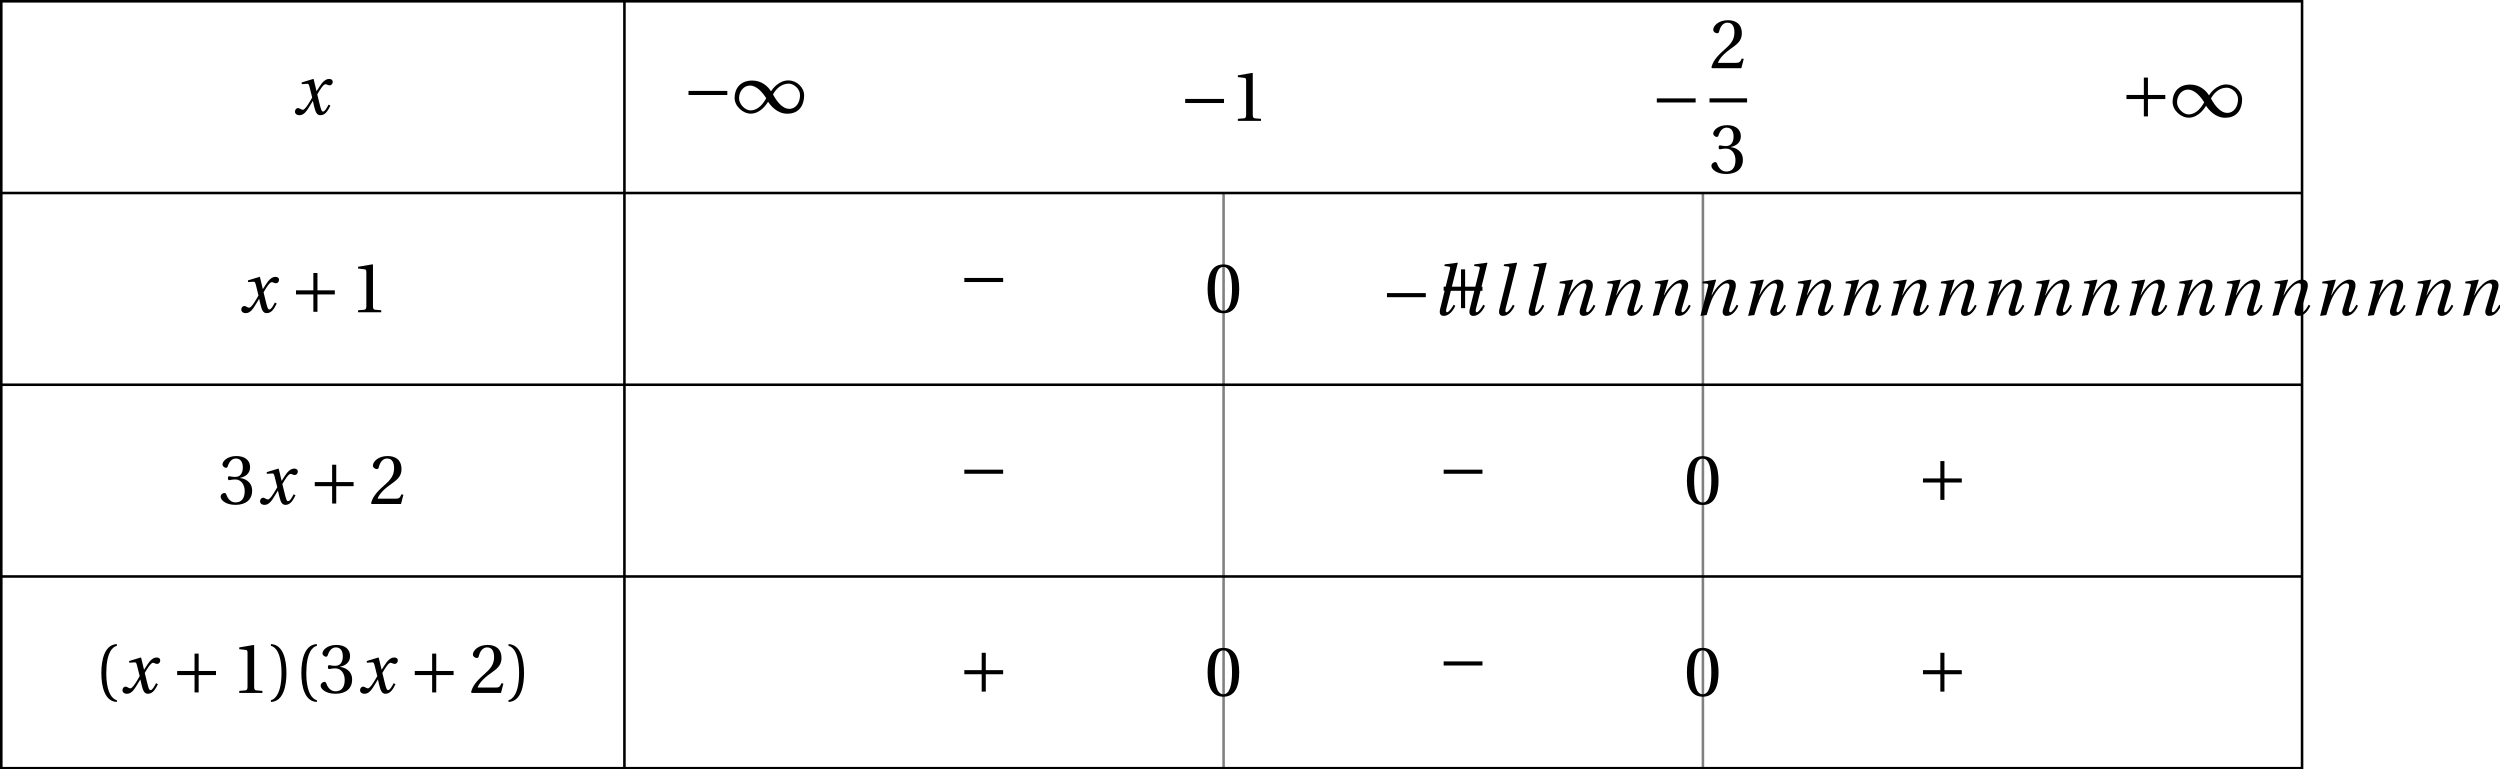 <?xml version='1.0' encoding='UTF-8'?>
<!-- This file was generated by dvisvgm 2.6 -->
<svg height='93.782pt' version='1.1' viewBox='32.539 21.777 304.688 93.782' width='304.688pt' xmlns='http://www.w3.org/2000/svg' xmlns:xlink='http://www.w3.org/1999/xlink'>
<defs>
<path d='M1.994 -7.868L1.929 -7.616L2.553 -7.539C2.827 -7.506 2.882 -7.429 2.772 -7.002L1.271 -0.942C1.118 -0.318 1.249 0.131 1.841 0.131C2.608 0.131 3.276 -0.625 3.627 -1.446L3.364 -1.6C3.112 -1.107 2.619 -0.438 2.356 -0.438C2.159 -0.438 2.159 -0.668 2.246 -1.03L4.011 -8.076L3.956 -8.131L1.994 -7.868Z' id='g8-108'/>
<path d='M2.038 0C2.356 -1.118 2.542 -1.709 2.827 -2.389C3.233 -3.331 4.284 -4.931 5.172 -4.931C5.556 -4.931 5.654 -4.58 5.534 -4.153L4.591 -0.942C4.416 -0.329 4.558 0.131 5.15 0.131C5.972 0.131 6.586 -0.614 6.958 -1.446L6.695 -1.6C6.498 -1.216 6.016 -0.438 5.709 -0.438C5.49 -0.438 5.501 -0.69 5.599 -1.041L6.454 -3.912C6.706 -4.778 6.575 -5.501 5.676 -5.501C4.624 -5.501 3.485 -4.339 2.827 -3.057H2.794L3.506 -5.446L3.452 -5.501L1.446 -5.194L1.381 -4.931L2.06 -4.876C2.323 -4.854 2.323 -4.701 2.224 -4.35L1.074 0.131L2.038 0Z' id='g8-110'/>
<path d='M5.556 -1.512C5.293 -1.019 4.997 -0.438 4.69 -0.438C4.482 -0.438 4.394 -0.69 4.153 -1.666L3.802 -3.101C4.197 -3.802 4.756 -4.679 5.073 -4.679C5.172 -4.679 5.26 -4.657 5.38 -4.591C5.49 -4.547 5.599 -4.504 5.731 -4.504C5.972 -4.504 6.202 -4.734 6.202 -5.03C6.202 -5.369 5.95 -5.501 5.643 -5.501C5.062 -5.501 4.569 -4.975 4.186 -4.361L3.704 -3.616H3.682L3.243 -5.457L3.178 -5.501L1.37 -4.953L1.403 -4.69L2.224 -4.745C2.422 -4.756 2.498 -4.701 2.619 -4.197L3.013 -2.608L2.707 -2.082C2.235 -1.282 1.83 -0.712 1.567 -0.712C1.457 -0.712 1.348 -0.756 1.249 -0.811C1.14 -0.866 0.997 -0.975 0.811 -0.975C0.526 -0.975 0.34 -0.69 0.34 -0.427C0.34 -0.11 0.603 0.131 1.041 0.131C1.786 0.131 2.213 -0.614 2.663 -1.348L3.101 -2.071H3.123L3.32 -1.216C3.528 -0.34 3.737 0.131 4.295 0.131C5.095 0.131 5.512 -0.69 5.84 -1.359L5.556 -1.512Z' id='g8-120'/>
<path d='M5.38 -1.72C5.753 -1.14 6.772 0.131 8.339 0.131C10.366 0.131 10.969 -1.414 10.969 -2.707C10.969 -4.011 9.752 -5.041 8.536 -5.041C6.991 -5.041 6.005 -3.649 5.829 -3.353H5.819C5.391 -4.054 4.427 -5.019 2.915 -5.019C0.92 -5.019 0.175 -3.616 0.175 -2.323C0.175 -1.019 1.468 0.121 2.685 0.121C4.219 0.121 5.183 -1.414 5.369 -1.72H5.38ZM6.136 -2.871C6.553 -3.616 7.342 -4.536 8.58 -4.536C9.369 -4.536 10.333 -3.737 10.333 -2.75C10.333 -1.644 9.73 -0.625 8.668 -0.625C7.539 -0.625 6.651 -1.896 6.136 -2.871ZM5.084 -2.268C4.668 -1.523 3.879 -0.384 2.641 -0.384C1.852 -0.384 0.866 -1.293 0.866 -2.279C0.866 -3.375 1.633 -4.241 2.553 -4.241C3.649 -4.241 4.569 -3.09 5.084 -2.268Z' id='g1-49'/>
<path d='M6.958 -2.772V-3.408H0.931V-2.772H6.958Z' id='g1-161'/>
<path d='M0.931 -3.408V-2.772H3.627V-0.077H4.263V-2.772H6.958V-3.408H4.263V-6.103H3.627V-3.408H0.931Z' id='g1-197'/>
<use id='g10-40' xlink:href='#g3-40'/>
<use id='g10-41' xlink:href='#g3-41'/>
<use id='g10-48' xlink:href='#g3-48'/>
<use id='g10-49' xlink:href='#g3-49'/>
<use id='g10-50' xlink:href='#g3-50'/>
<use id='g10-51' xlink:href='#g3-51'/>
<path d='M1.918 -3.09C1.918 -6.224 2.871 -7.166 3.561 -7.309V-7.583C1.644 -7.506 1.151 -5.128 1.151 -3.09S1.644 1.326 3.561 1.403V1.129C2.926 0.997 1.918 0.066 1.918 -3.09Z' id='g3-40'/>
<path d='M1.918 -3.09C1.918 0.066 0.909 0.997 0.274 1.129V1.403C2.192 1.326 2.685 -1.052 2.685 -3.09S2.192 -7.506 0.274 -7.583V-7.309C0.964 -7.166 1.918 -6.224 1.918 -3.09Z' id='g3-41'/>
<path d='M2.904 -7.068C3.945 -7.068 4.241 -5.446 4.241 -3.66S3.945 -0.252 2.904 -0.252S1.567 -1.874 1.567 -3.66S1.863 -7.068 2.904 -7.068ZM2.904 -7.451C1.096 -7.451 0.449 -5.851 0.449 -3.66S1.096 0.131 2.904 0.131S5.358 -1.468 5.358 -3.66S4.712 -7.451 2.904 -7.451Z' id='g3-48'/>
<path d='M4.788 0V-0.318L3.868 -0.394C3.638 -0.416 3.506 -0.504 3.506 -0.931V-7.385L3.452 -7.451L1.194 -7.068V-6.794L2.213 -6.673C2.4 -6.651 2.476 -6.564 2.476 -6.246V-0.931C2.476 -0.723 2.444 -0.592 2.378 -0.515C2.323 -0.438 2.235 -0.405 2.115 -0.394L1.194 -0.318V0H4.788Z' id='g3-49'/>
<path d='M5.314 -1.446L5.008 -1.501C4.778 -0.909 4.558 -0.833 4.12 -0.833H1.315C1.49 -1.403 2.137 -2.181 3.156 -2.915C4.208 -3.682 5.019 -4.175 5.019 -5.402C5.019 -6.925 4.011 -7.451 2.86 -7.451C1.359 -7.451 0.581 -6.542 0.581 -5.972C0.581 -5.599 0.997 -5.424 1.183 -5.424C1.381 -5.424 1.457 -5.534 1.501 -5.72C1.677 -6.465 2.104 -7.068 2.783 -7.068C3.627 -7.068 3.868 -6.355 3.868 -5.556C3.868 -4.383 3.276 -3.726 2.323 -2.882C0.975 -1.709 0.504 -0.964 0.296 -0.11L0.405 0H4.942L5.314 -1.446Z' id='g3-50'/>
<path d='M1.424 -4.011C1.424 -3.824 1.479 -3.704 1.622 -3.704C1.753 -3.704 2.049 -3.813 2.575 -3.813C3.506 -3.813 4.032 -2.97 4.032 -2.016C4.032 -0.712 3.386 -0.252 2.608 -0.252C1.885 -0.252 1.414 -0.8 1.205 -1.414C1.14 -1.622 1.03 -1.72 0.877 -1.72C0.679 -1.72 0.296 -1.512 0.296 -1.118C0.296 -0.647 1.052 0.131 2.597 0.131C4.186 0.131 5.183 -0.668 5.183 -2.071C5.183 -3.539 3.923 -3.978 3.32 -4.032V-4.076C3.912 -4.175 4.865 -4.613 4.865 -5.698C4.865 -6.914 3.912 -7.451 2.739 -7.451C1.293 -7.451 0.581 -6.618 0.581 -6.147C0.581 -5.808 0.964 -5.621 1.118 -5.621C1.26 -5.621 1.348 -5.698 1.392 -5.84C1.633 -6.586 2.049 -7.068 2.663 -7.068C3.528 -7.068 3.737 -6.301 3.737 -5.687C3.737 -5.03 3.506 -4.208 2.575 -4.208C2.049 -4.208 1.753 -4.317 1.622 -4.317C1.479 -4.317 1.424 -4.208 1.424 -4.011Z' id='g3-51'/>
</defs>
<g id='page1'>
<path d='M181.664 45.301V115.402' fill='none' stroke='#808080' stroke-miterlimit='10' stroke-width='0.313'/>
<path d='M240.082 45.301V115.402' fill='none' stroke='#808080' stroke-miterlimit='10' stroke-width='0.313'/>
<g transform='matrix(0.785 0 0 0.785 -48.623 26.934)'>
<use x='148.846' xlink:href='#g8-120' y='11.187'/>
</g>
<g transform='matrix(0.785 0 0 0.785 -0.937 26.751)'>
<use x='148.607' xlink:href='#g1-161' y='11.187'/>
<use x='156.521' xlink:href='#g1-49' y='11.187'/>
</g>
<g transform='matrix(0.785 0 0 0.785 59.598 27.727)'>
<use x='148.607' xlink:href='#g1-161' y='11.187'/>
<use x='156.521' xlink:href='#g10-49' y='11.187'/>
</g>
<g transform='matrix(0.785 0 0 0.785 117.077 27.661)'>
<use x='148.607' xlink:href='#g1-161' y='11.187'/>
<use x='157.717' xlink:href='#g10-50' y='3.093'/>
</g>
<rect height='0.638' transform='matrix(0.785 0 0 0.785 117.077 27.661)' width='5.834' x='157.717' y='7.771'/>
<g transform='matrix(0.785 0 0 0.785 117.077 27.661)'>
<use x='157.717' xlink:href='#g10-51' y='19.388'/>
</g>
<g transform='matrix(0.785 0 0 0.785 174.317 27.243)'>
<use x='148.607' xlink:href='#g1-197' y='11.187'/>
<use x='156.521' xlink:href='#g1-49' y='11.187'/>
</g>
<g transform='matrix(0.785 0 0 0.785 -55.167 51.056)'>
<use x='148.846' xlink:href='#g8-120' y='11.187'/>
<use x='156.751' xlink:href='#g1-197' y='11.187'/>
<use x='166.127' xlink:href='#g10-49' y='11.187'/>
</g>
<g transform='matrix(0.785 0 0 0.785 32.679 49.545)'>
<use x='148.607' xlink:href='#g1-161' y='11.187'/>
</g>
<g transform='matrix(0.785 0 0 0.785 62.705 51.071)'>
<use x='148.607' xlink:href='#g10-48' y='11.187'/>
</g>
<g transform='matrix(0.785 0 0 0.785 91.097 50.611)'>
<use x='148.607' xlink:href='#g1-197' y='11.187'/>
</g>
<g transform='matrix(0.785 0 0 0.785 84.189 51.392)'>
<use x='148.607' xlink:href='#g1-161' y='11.187'/>
<use x='156.521' xlink:href='#g8-108' y='11.187'/>
<use x='161.124' xlink:href='#g8-108' y='11.187'/>
<use x='165.727' xlink:href='#g8-108' y='11.187'/>
<use x='170.33' xlink:href='#g8-108' y='11.187'/>
<use x='174.932' xlink:href='#g8-110' y='11.187'/>
<use x='182.333' xlink:href='#g8-110' y='11.187'/>
<use x='189.733' xlink:href='#g8-110' y='11.187'/>
<use x='197.133' xlink:href='#g8-110' y='11.187'/>
<use x='204.533' xlink:href='#g8-110' y='11.187'/>
<use x='211.934' xlink:href='#g8-110' y='11.187'/>
<use x='219.334' xlink:href='#g8-110' y='11.187'/>
<use x='226.734' xlink:href='#g8-110' y='11.187'/>
<use x='234.134' xlink:href='#g8-110' y='11.187'/>
<use x='241.535' xlink:href='#g8-110' y='11.187'/>
<use x='248.935' xlink:href='#g8-110' y='11.187'/>
<use x='256.335' xlink:href='#g8-110' y='11.187'/>
<use x='263.735' xlink:href='#g8-110' y='11.187'/>
<use x='271.136' xlink:href='#g8-110' y='11.187'/>
<use x='278.536' xlink:href='#g8-110' y='11.187'/>
<use x='285.936' xlink:href='#g8-110' y='11.187'/>
<use x='293.336' xlink:href='#g8-110' y='11.187'/>
<use x='300.737' xlink:href='#g8-110' y='11.187'/>
<use x='308.137' xlink:href='#g8-110' y='11.187'/>
<use x='315.537' xlink:href='#g8-110' y='11.187'/>
</g>
<g transform='matrix(0.785 0 0 0.785 -57.458 74.424)'>
<use x='148.607' xlink:href='#g10-51' y='11.187'/>
<use x='154.68' xlink:href='#g8-120' y='11.187'/>
<use x='162.585' xlink:href='#g1-197' y='11.187'/>
<use x='171.961' xlink:href='#g10-50' y='11.187'/>
</g>
<g transform='matrix(0.785 0 0 0.785 32.679 72.912)'>
<use x='148.607' xlink:href='#g1-161' y='11.187'/>
</g>
<g transform='matrix(0.785 0 0 0.785 91.097 72.912)'>
<use x='148.607' xlink:href='#g1-161' y='11.187'/>
</g>
<g transform='matrix(0.785 0 0 0.785 121.123 74.438)'>
<use x='148.607' xlink:href='#g10-48' y='11.187'/>
</g>
<g transform='matrix(0.785 0 0 0.785 149.515 73.978)'>
<use x='148.607' xlink:href='#g1-197' y='11.187'/>
</g>
<g transform='matrix(0.785 0 0 0.785 -72.669 97.446)'>
<use x='148.607' xlink:href='#g10-40' y='11.187'/>
<use x='152.696' xlink:href='#g8-120' y='11.187'/>
<use x='160.601' xlink:href='#g1-197' y='11.187'/>
<use x='169.976' xlink:href='#g10-49' y='11.187'/>
<use x='175.81' xlink:href='#g10-41' y='11.187'/>
<use x='179.66' xlink:href='#g10-40' y='11.187'/>
<use x='183.509' xlink:href='#g10-51' y='11.187'/>
<use x='189.583' xlink:href='#g8-120' y='11.187'/>
<use x='197.488' xlink:href='#g1-197' y='11.187'/>
<use x='206.863' xlink:href='#g10-50' y='11.187'/>
<use x='212.697' xlink:href='#g10-41' y='11.187'/>
</g>
<g transform='matrix(0.785 0 0 0.785 32.679 97.345)'>
<use x='148.607' xlink:href='#g1-197' y='11.187'/>
</g>
<g transform='matrix(0.785 0 0 0.785 62.705 97.805)'>
<use x='148.607' xlink:href='#g10-48' y='11.187'/>
</g>
<g transform='matrix(0.785 0 0 0.785 91.097 96.28)'>
<use x='148.607' xlink:href='#g1-161' y='11.187'/>
</g>
<g transform='matrix(0.785 0 0 0.785 121.123 97.805)'>
<use x='148.607' xlink:href='#g10-48' y='11.187'/>
</g>
<g transform='matrix(0.785 0 0 0.785 149.515 97.345)'>
<use x='148.607' xlink:href='#g1-197' y='11.187'/>
</g>
<path d='M108.641 21.934V115.402' fill='none' stroke='#000000' stroke-miterlimit='10' stroke-width='0.313'/>
<path d='M32.695 21.934V115.402H313.102V21.934Z' fill='none' stroke='#000000' stroke-miterlimit='10' stroke-width='0.313'/>
<path d='M32.695 45.301H313.102' fill='none' stroke='#000000' stroke-miterlimit='10' stroke-width='0.313'/>
<path d='M32.695 68.668H313.102' fill='none' stroke='#000000' stroke-miterlimit='10' stroke-width='0.313'/>
<path d='M32.695 92.035H313.102' fill='none' stroke='#000000' stroke-miterlimit='10' stroke-width='0.313'/>
</g>
</svg>